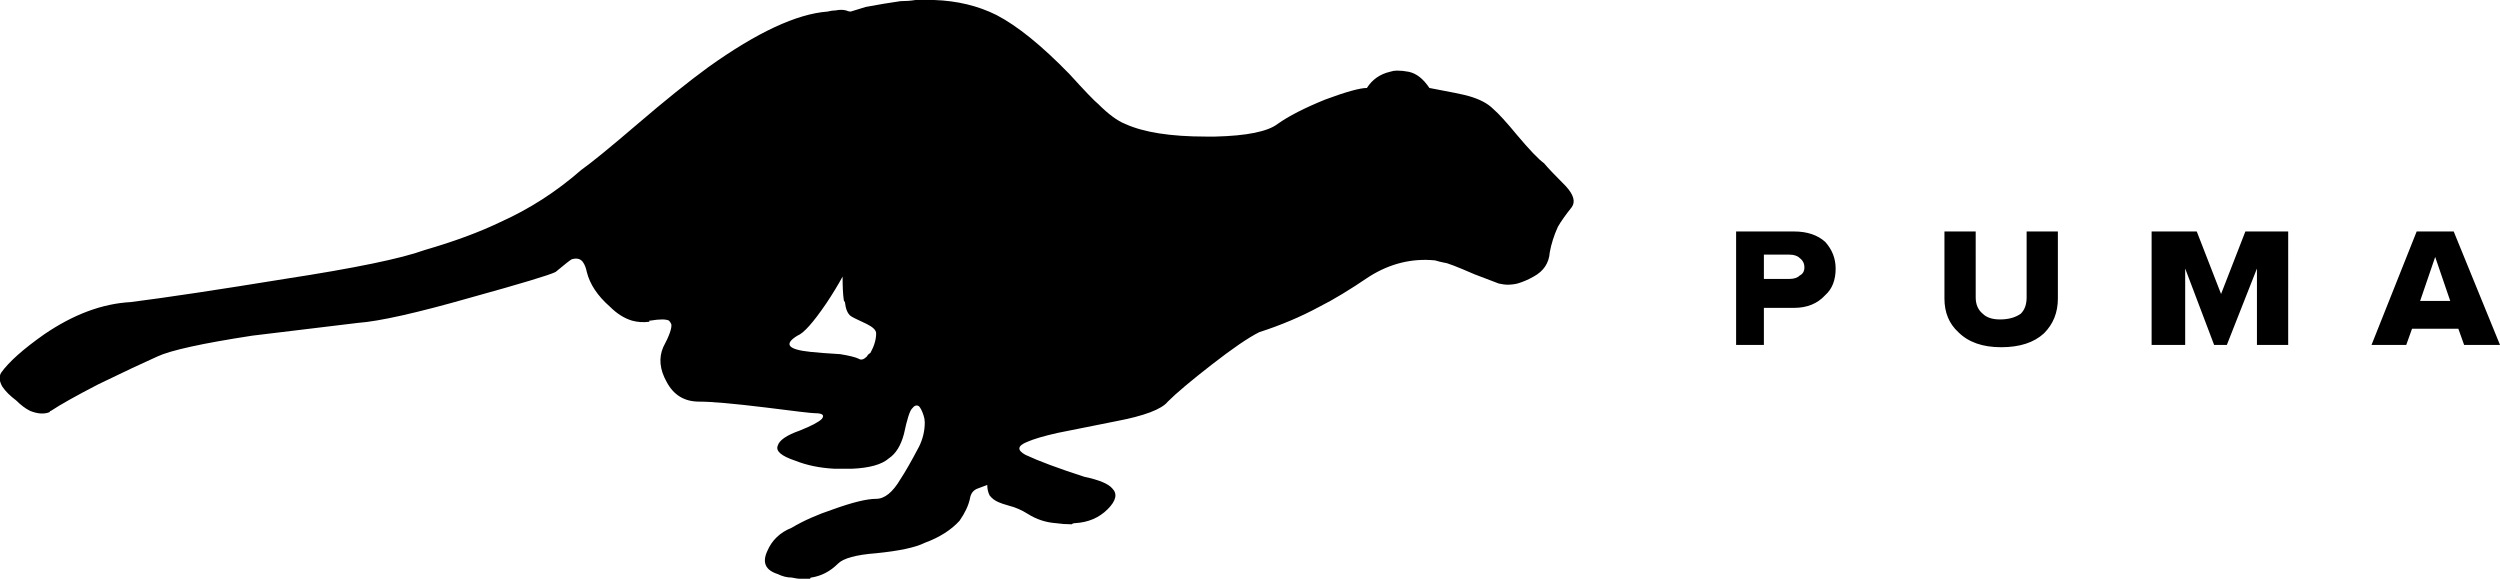 <svg xmlns="http://www.w3.org/2000/svg" xmlns:xlink="http://www.w3.org/1999/xlink" width="108" height="25" preserveAspectRatio="none">
    <defs>
        <path id="a" d="M65.55 5.85Q64.85 5 64.5 4.7q-.35-.35-1.05-.55-.35-.1-1.7-.35-.4-.6-.9-.7-.25-.05-.5-.05-.15 0-.3.05-.65.15-1 .7-.45 0-1.8.5-1.35.55-2.05 1.05-.65.5-2.7.55h-.4q-2.3 0-3.5-.55-.5-.2-1.15-.85-.25-.2-1.25-1.3-1.8-1.85-3.15-2.55-1.2-.6-2.7-.65h-.8q-.3.05-.65.05-.7.1-1.5.25l-.65.2q-.1 0-.2-.05-.2-.05-.45 0-.15 0-.35.05-2 .15-5.15 2.4-1.3.95-3.05 2.45-1.75 1.5-2.45 2-1.6 1.4-3.5 2.25-1.35.65-3.25 1.2-1.5.55-6.05 1.25-4.3.7-6.65 1-1.85.1-3.75 1.4Q.55 15.4.05 16.1q-.15.25.05.6.2.3.6.6.3.3.6.45.5.2.85.05 0-.05.05-.05.6-.4 2.05-1.15 1.65-.8 2.55-1.2.85-.4 4.1-.9 2.5-.3 4.55-.55 1.4-.1 4.9-1.1 3.25-.9 3.65-1.1.6-.5.7-.55.35-.1.5.15.1.15.15.4.2.8 1 1.5.45.45.95.6.35.1.75.05v-.05h.05q.6-.1.8 0 .05.05.1.15.05.25-.35 1-.3.7.15 1.5.45.85 1.4.85.8 0 2.85.25 1.95.25 2.15.25.5 0 .3.25-.2.2-.95.5-.85.3-.95.65-.15.35.75.65.75.3 1.7.35h.75q1.15-.05 1.6-.45.45-.3.65-1.05.2-.95.35-1.1.15-.2.3-.1.1.1.2.4.05.15.05.3 0 .55-.25 1.05-.5.95-.8 1.4-.5.85-1.05.85-.6 0-1.85.45-1.05.35-1.8.8-.75.3-1.05 1-.35.75.45 1 .3.15.6.15.45.1.8.05 0-.05.05-.05.65-.1 1.15-.6.35-.35 1.65-.45 1.5-.15 2.1-.45.95-.35 1.5-.95.35-.5.45-.95.05-.35.35-.45l.4-.15q0 .25.1.45.15.2.4.3.1.05.45.15.4.1.8.35.55.35 1.2.4.35.05.7.05.05-.05.15-.05.85-.05 1.4-.6.55-.55.2-.9-.25-.3-1.2-.5-1.7-.55-2.55-.95-.55-.3.05-.55.45-.2 1.35-.4l2.5-.5q1.85-.35 2.25-.85.55-.55 1.9-1.6 1.35-1.05 2.05-1.4 1.4-.45 2.6-1.1.9-.45 2.15-1.3 1.35-.85 2.85-.7.15.05.4.1.15 0 1.3.5.65.25 1.05.4.25.05.35.05.25 0 .45-.05.35-.1.7-.3.65-.35.7-1.05.1-.55.35-1.1.2-.35.6-.85.25-.35-.25-.9-.7-.7-.95-1-.35-.25-1.15-1.2m-27.7 8.55q0 .4-.25.85-.1.05-.15.15-.2.2-.35.1-.2-.1-.8-.2-.85-.05-1.3-.1-1.45-.15-.55-.7.4-.15 1.25-1.4.4-.6.7-1.15 0 .65.05 1 0 .05.05.1.05.45.25.6.05.05.7.35.4.2.4.4m41.45-2.8q0-.65-.45-1.15-.5-.45-1.35-.45H75v4.9h1.2v-1.6h1.3q.85 0 1.35-.55.45-.4.45-1.15m-2-.6q.3 0 .45.15.2.15.2.4t-.2.35q-.15.15-.45.15h-1.1V11h1.1m11.6-1h-1.35v2.85q0 .45-.25.7-.35.25-.9.25-.5 0-.75-.25-.3-.25-.3-.7V10H84v2.9q0 .9.6 1.45.65.65 1.85.65 1.2 0 1.85-.6.6-.6.6-1.5V10m9.95 0H97l-1.05 2.7L94.9 10h-1.95v4.9h1.45v-3.3l1.25 3.3h.55l1.3-3.3v3.3h1.35V10m7.15 0h-1.6l-1.95 4.9h1.5l.25-.7h2l.25.7H108l-2-4.9m-.15 3h-1.3l.65-1.9.65 1.9Z"/>
    </defs>
    <use xlink:href="#a"/>
</svg>

